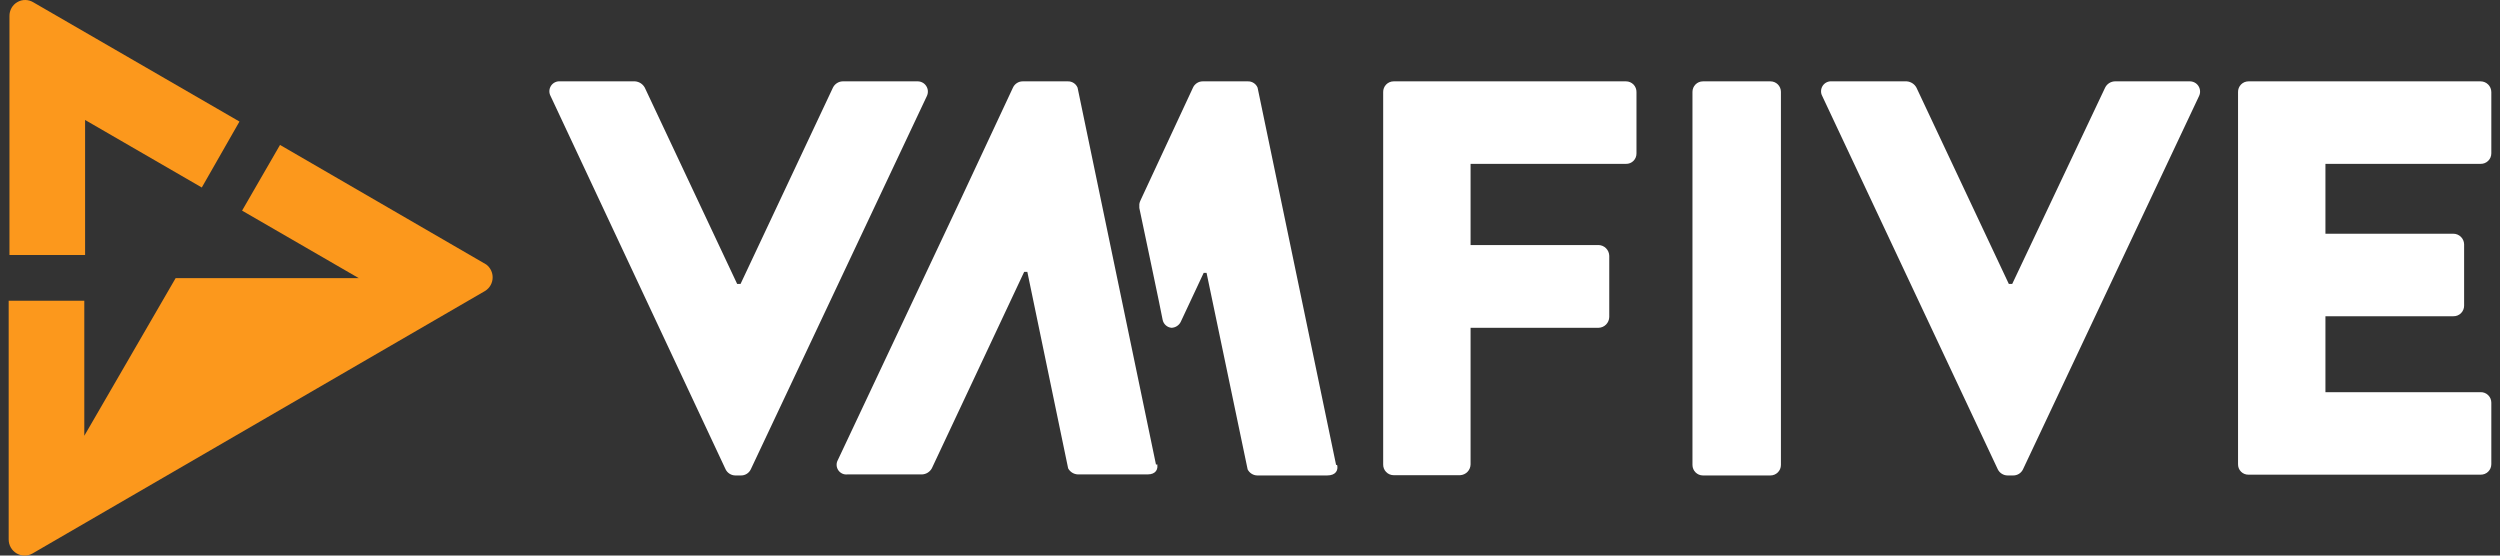<svg width="144" height="32" viewBox="0 0 144 32" fill="none" xmlns="http://www.w3.org/2000/svg">
<rect x="0" y="0" width="144" height="32" fill="#333333" stroke="none"/>
<path d="M31.714 5.533C31.664 5.442 31.64 5.338 31.644 5.234C31.649 5.13 31.681 5.028 31.739 4.941C31.796 4.854 31.876 4.784 31.97 4.739C32.063 4.694 32.168 4.676 32.271 4.686H36.582C36.698 4.695 36.809 4.733 36.907 4.796C37.004 4.859 37.084 4.947 37.14 5.049L42.46 16.354H42.656L47.976 5.049C48.028 4.944 48.107 4.854 48.205 4.79C48.303 4.726 48.417 4.69 48.533 4.686H52.829C52.931 4.681 53.032 4.703 53.123 4.749C53.215 4.795 53.292 4.864 53.348 4.95C53.405 5.036 53.438 5.134 53.445 5.237C53.451 5.339 53.431 5.441 53.387 5.533L43.243 27.038C43.192 27.143 43.113 27.231 43.014 27.293C42.916 27.354 42.802 27.387 42.686 27.386H42.354C42.239 27.385 42.125 27.352 42.027 27.29C41.928 27.229 41.849 27.142 41.797 27.038L31.714 5.533V5.533Z" fill="white"/>
<path d="M79.671 5.306C79.669 5.226 79.683 5.145 79.713 5.07C79.742 4.995 79.786 4.926 79.843 4.868C79.899 4.811 79.966 4.765 80.04 4.733C80.114 4.702 80.194 4.686 80.274 4.686H93.658C93.739 4.686 93.818 4.702 93.892 4.733C93.966 4.765 94.034 4.811 94.09 4.868C94.146 4.926 94.19 4.995 94.219 5.07C94.249 5.145 94.263 5.226 94.261 5.306V8.832C94.263 8.912 94.249 8.992 94.219 9.066C94.19 9.141 94.145 9.208 94.089 9.265C94.033 9.322 93.965 9.366 93.891 9.396C93.817 9.426 93.738 9.44 93.658 9.438H84.705V14.114H92.076C92.238 14.118 92.393 14.184 92.508 14.3C92.623 14.415 92.689 14.571 92.693 14.734V18.261C92.689 18.424 92.623 18.579 92.508 18.695C92.393 18.811 92.238 18.877 92.076 18.881H84.705V26.75C84.702 26.911 84.638 27.065 84.526 27.18C84.414 27.295 84.263 27.363 84.103 27.371H80.274C80.194 27.371 80.114 27.355 80.04 27.323C79.966 27.292 79.899 27.246 79.843 27.188C79.786 27.131 79.742 27.062 79.713 26.987C79.683 26.912 79.669 26.831 79.671 26.75V5.306Z" fill="white"/>
<path d="M101.978 4.686H98.089C97.756 4.686 97.486 4.957 97.486 5.291V26.781C97.486 27.115 97.756 27.386 98.089 27.386H101.978C102.311 27.386 102.581 27.115 102.581 26.781V5.291C102.581 4.957 102.311 4.686 101.978 4.686Z" fill="white"/>
<path d="M104.962 5.533C104.912 5.442 104.888 5.338 104.893 5.234C104.897 5.13 104.93 5.028 104.987 4.941C105.045 4.854 105.124 4.784 105.218 4.739C105.312 4.694 105.416 4.676 105.52 4.686H109.83C109.946 4.695 110.058 4.733 110.155 4.796C110.253 4.859 110.333 4.947 110.388 5.049L115.708 16.354H115.904L121.254 5.049C121.306 4.944 121.385 4.854 121.483 4.79C121.582 4.726 121.695 4.69 121.812 4.686H126.107C126.209 4.681 126.311 4.703 126.402 4.749C126.493 4.795 126.571 4.864 126.627 4.95C126.683 5.036 126.716 5.134 126.723 5.237C126.73 5.339 126.71 5.441 126.665 5.533L116.522 27.038C116.471 27.143 116.392 27.231 116.293 27.293C116.195 27.354 116.08 27.387 115.964 27.386H115.633C115.517 27.385 115.404 27.352 115.306 27.29C115.207 27.229 115.128 27.142 115.075 27.038L104.962 5.533Z" fill="white"/>
<path d="M128.911 5.306C128.909 5.226 128.923 5.145 128.952 5.07C128.982 4.995 129.026 4.926 129.082 4.868C129.138 4.811 129.205 4.765 129.279 4.733C129.354 4.702 129.433 4.686 129.513 4.686H142.882C143.046 4.686 143.203 4.751 143.319 4.868C143.435 4.984 143.5 5.142 143.5 5.306V8.832C143.5 8.913 143.484 8.993 143.453 9.068C143.422 9.142 143.376 9.21 143.318 9.266C143.261 9.322 143.192 9.367 143.117 9.396C143.042 9.426 142.963 9.44 142.882 9.438H133.945V13.463H141.315C141.476 13.463 141.631 13.527 141.746 13.64C141.862 13.753 141.929 13.907 141.933 14.069V17.61C141.933 17.691 141.917 17.77 141.885 17.845C141.854 17.919 141.808 17.987 141.751 18.043C141.693 18.1 141.625 18.144 141.55 18.173C141.475 18.203 141.395 18.217 141.315 18.215H133.945V22.589H142.882C142.963 22.587 143.042 22.601 143.117 22.63C143.192 22.66 143.261 22.704 143.318 22.761C143.376 22.817 143.422 22.884 143.453 22.959C143.484 23.033 143.5 23.113 143.5 23.194V26.735C143.5 26.816 143.484 26.896 143.453 26.971C143.422 27.045 143.376 27.112 143.318 27.169C143.261 27.225 143.192 27.269 143.117 27.299C143.042 27.328 142.963 27.343 142.882 27.341H129.513C129.434 27.343 129.355 27.328 129.281 27.299C129.206 27.269 129.139 27.225 129.083 27.168C129.026 27.111 128.982 27.044 128.952 26.969C128.923 26.895 128.909 26.815 128.911 26.735V5.306Z" fill="white"/>
<path d="M66.589 26.781L62.068 5.049C62.022 4.939 61.945 4.845 61.845 4.781C61.745 4.716 61.629 4.683 61.51 4.686H58.903C58.785 4.687 58.67 4.721 58.571 4.786C58.472 4.85 58.394 4.941 58.345 5.049L55.331 11.496L48.262 26.493C48.211 26.584 48.185 26.687 48.189 26.791C48.193 26.895 48.226 26.996 48.284 27.083C48.342 27.169 48.423 27.238 48.517 27.281C48.612 27.324 48.717 27.339 48.82 27.326H53.115C53.23 27.32 53.342 27.285 53.439 27.224C53.536 27.163 53.617 27.078 53.673 26.977L58.993 15.658H59.174L61.525 26.977C61.58 27.079 61.66 27.165 61.758 27.226C61.856 27.287 61.968 27.321 62.083 27.326H66.107C66.574 27.326 66.725 27.023 66.65 26.72" fill="white"/>
<path d="M76.959 26.781L72.437 5.049C72.392 4.939 72.314 4.845 72.214 4.781C72.115 4.716 71.998 4.683 71.879 4.686H69.272C69.154 4.687 69.039 4.721 68.941 4.786C68.842 4.85 68.763 4.941 68.715 5.049L65.7 11.526C65.663 11.597 65.638 11.674 65.625 11.753V11.98C65.625 11.98 66.951 18.261 66.966 18.412C66.989 18.535 67.051 18.648 67.144 18.733C67.236 18.818 67.354 18.87 67.478 18.881C67.588 18.877 67.695 18.845 67.787 18.786C67.88 18.728 67.956 18.645 68.006 18.548L69.332 15.718H69.498L71.864 27.038C71.917 27.142 71.996 27.229 72.095 27.29C72.193 27.352 72.306 27.385 72.422 27.386H76.446C76.944 27.386 77.094 27.083 77.019 26.781" fill="white"/>
<path d="M4.901 6.91L11.623 10.8L13.793 7.001L1.917 0.131C1.779 0.047 1.621 0.002 1.46 6.46301e-05C1.299 -0.002 1.141 0.039 1.001 0.12C0.861 0.2 0.745 0.316 0.665 0.456C0.585 0.597 0.544 0.756 0.545 0.918V14.689H4.901V6.91Z" fill="#FC981C"/>
<path d="M28.006 15.234L16.129 8.348L13.944 12.132L20.666 16.021H10.116L4.856 25.101V17.322H0.5V31.078C0.5 31.24 0.542 31.398 0.623 31.538C0.703 31.677 0.818 31.793 0.957 31.875C1.095 31.956 1.253 31.999 1.413 32C1.574 32.001 1.732 31.96 1.871 31.881L27.961 16.747C28.084 16.666 28.187 16.556 28.259 16.426C28.332 16.296 28.372 16.151 28.376 16.002C28.381 15.854 28.349 15.706 28.285 15.573C28.22 15.439 28.125 15.322 28.006 15.234Z" fill="#FC981C"/>
</svg>
